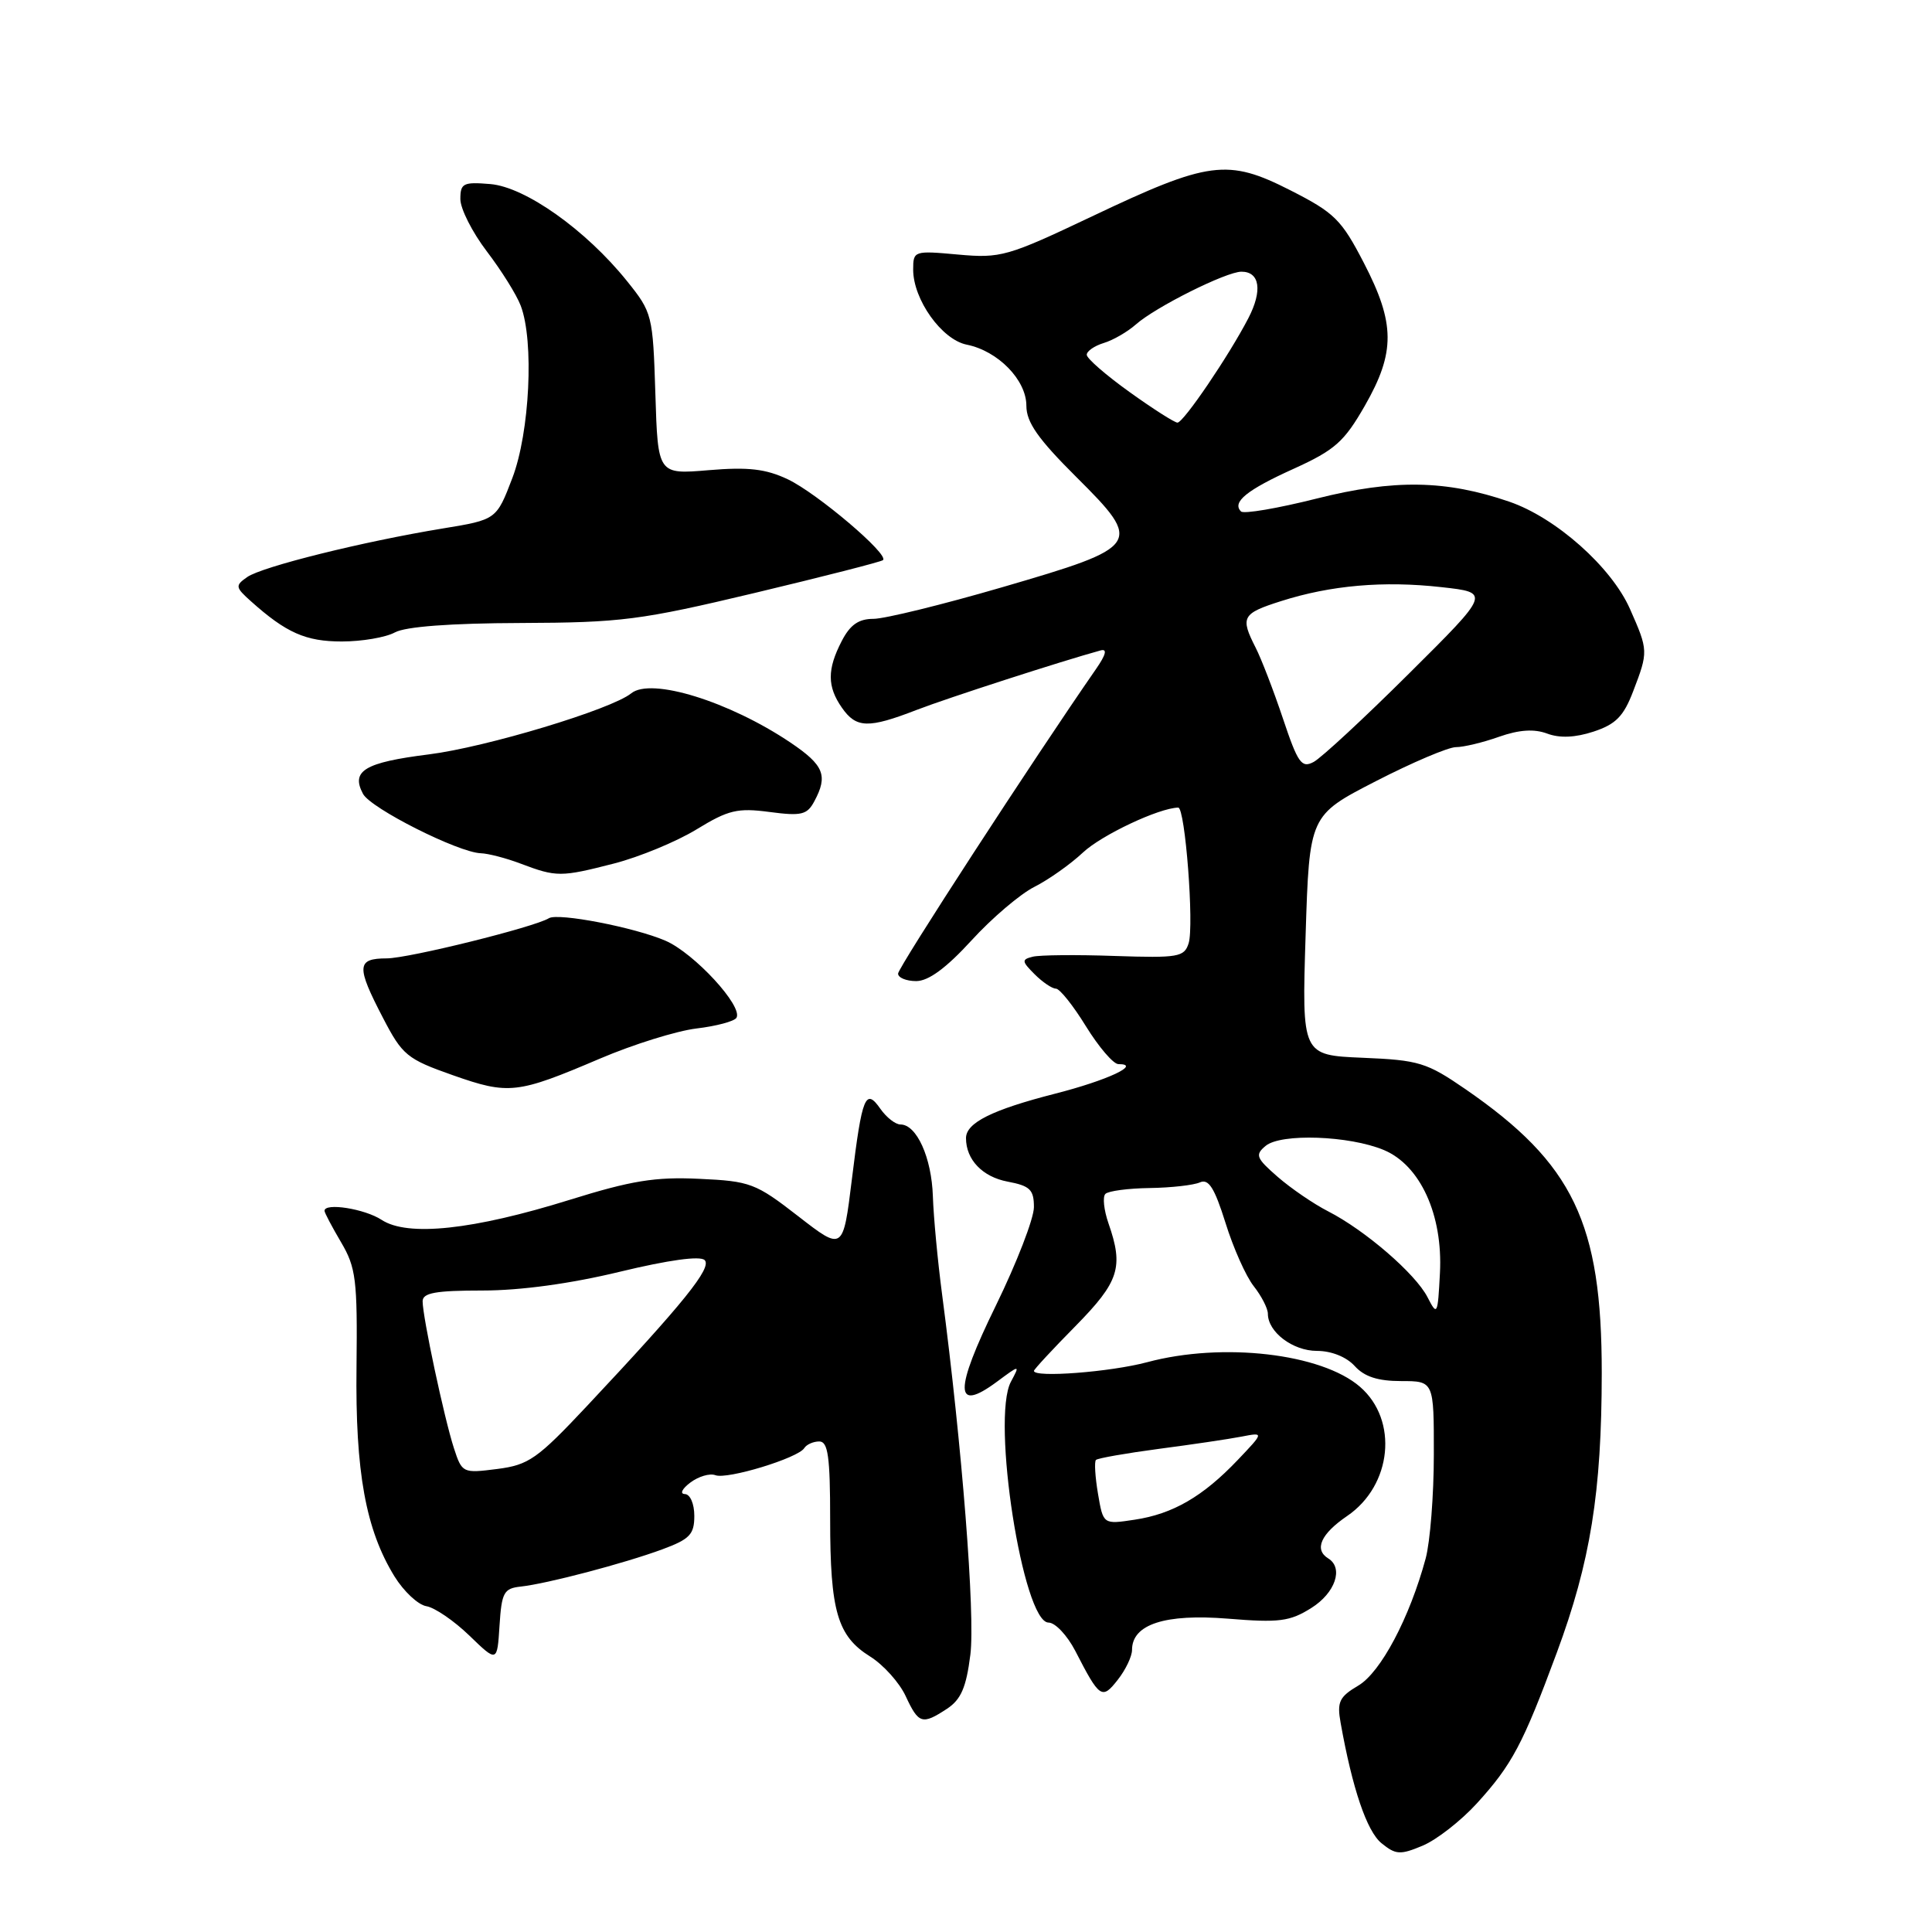 <?xml version="1.0" encoding="UTF-8" standalone="no"?>
<!DOCTYPE svg PUBLIC "-//W3C//DTD SVG 1.1//EN" "http://www.w3.org/Graphics/SVG/1.1/DTD/svg11.dtd" >
<svg xmlns="http://www.w3.org/2000/svg" xmlns:xlink="http://www.w3.org/1999/xlink" version="1.1" viewBox="0 0 256 256">
 <g >
 <path fill="currentColor"
d=" M 195.68 238.97 C 200.35 233.84 201.78 231.15 206.28 219.00 C 210.74 206.97 212.23 197.75 212.24 181.94 C 212.25 162.04 208.47 154.17 194.18 144.32 C 189.05 140.79 188.02 140.47 180.57 140.16 C 172.50 139.82 172.50 139.82 173.00 123.93 C 173.50 108.04 173.50 108.04 182.29 103.52 C 187.13 101.03 191.91 99.00 192.92 99.00 C 193.92 99.00 196.49 98.39 198.62 97.63 C 201.29 96.69 203.28 96.56 205.00 97.20 C 206.67 97.83 208.72 97.74 211.16 96.94 C 214.10 95.97 215.14 94.92 216.41 91.58 C 218.42 86.34 218.41 86.18 215.98 80.69 C 213.53 75.14 206.17 68.60 200.00 66.48 C 191.61 63.60 184.73 63.48 174.47 66.06 C 169.31 67.36 164.79 68.13 164.44 67.77 C 163.21 66.54 165.19 64.93 171.43 62.11 C 176.89 59.63 178.11 58.54 180.85 53.76 C 184.90 46.68 184.88 42.87 180.72 34.84 C 177.75 29.10 176.84 28.19 170.97 25.21 C 162.67 20.99 160.19 21.31 144.70 28.67 C 133.49 33.99 132.60 34.24 126.95 33.73 C 121.11 33.20 121.00 33.23 121.00 35.73 C 121.00 39.69 124.79 45.01 128.10 45.67 C 132.24 46.50 136.00 50.35 136.00 53.76 C 136.00 55.96 137.54 58.15 142.60 63.19 C 151.51 72.06 151.27 72.43 132.77 77.82 C 124.88 80.12 117.21 82.00 115.74 82.00 C 113.77 82.00 112.64 82.79 111.53 84.95 C 109.59 88.69 109.60 90.98 111.56 93.78 C 113.46 96.50 115.05 96.55 121.48 94.06 C 125.63 92.46 140.70 87.59 145.85 86.18 C 146.75 85.94 146.54 86.76 145.22 88.66 C 137.01 100.49 119.00 128.20 119.00 129.01 C 119.00 129.55 120.08 130.00 121.40 130.00 C 123.03 130.00 125.38 128.27 128.72 124.62 C 131.42 121.66 135.18 118.46 137.07 117.51 C 138.95 116.56 141.85 114.51 143.50 112.96 C 145.96 110.65 153.54 107.07 156.12 107.01 C 157.04 106.99 158.24 122.66 157.50 124.99 C 156.92 126.82 156.13 126.95 147.69 126.67 C 142.63 126.49 137.75 126.54 136.84 126.77 C 135.35 127.14 135.38 127.38 137.09 129.09 C 138.14 130.14 139.41 131.00 139.91 131.00 C 140.42 131.00 142.21 133.25 143.90 136.00 C 145.60 138.75 147.53 141.00 148.19 141.00 C 151.33 141.00 146.74 143.15 139.80 144.92 C 131.44 147.06 128.00 148.78 128.00 150.81 C 128.00 153.66 130.18 155.94 133.51 156.57 C 136.48 157.13 137.00 157.63 137.00 159.95 C 137.00 161.45 134.73 167.32 131.96 172.99 C 126.41 184.33 126.45 187.26 132.08 183.10 C 135.17 180.81 135.17 180.81 133.95 183.09 C 131.33 187.99 135.55 215.00 138.94 215.00 C 139.82 215.00 141.41 216.69 142.48 218.75 C 145.71 225.04 146.02 225.25 148.11 222.58 C 149.15 221.26 150.00 219.48 150.00 218.62 C 150.00 215.23 154.37 213.81 162.69 214.48 C 169.50 215.04 170.92 214.85 173.75 213.07 C 176.93 211.08 178.06 207.77 176.00 206.50 C 174.09 205.32 175.02 203.25 178.50 200.88 C 184.45 196.83 185.32 188.18 180.21 183.76 C 175.10 179.33 161.99 177.82 152.00 180.50 C 147.14 181.80 137.00 182.58 137.00 181.65 C 137.00 181.46 139.47 178.79 142.50 175.72 C 148.30 169.82 148.91 167.92 146.88 162.10 C 146.27 160.34 146.08 158.58 146.47 158.20 C 146.85 157.81 149.49 157.46 152.33 157.42 C 155.18 157.38 158.18 157.04 159.00 156.67 C 160.15 156.16 160.93 157.40 162.38 162.02 C 163.41 165.34 165.09 169.12 166.13 170.43 C 167.16 171.74 168.00 173.38 168.00 174.08 C 168.00 176.50 171.30 179.00 174.50 179.00 C 176.42 179.00 178.41 179.80 179.50 181.00 C 180.78 182.42 182.58 183.00 185.65 183.00 C 190.00 183.00 190.00 183.00 189.99 192.75 C 189.99 198.11 189.50 204.30 188.91 206.50 C 186.78 214.38 182.95 221.60 179.98 223.35 C 177.46 224.84 177.14 225.51 177.64 228.29 C 179.19 236.98 181.11 242.65 183.05 244.23 C 184.94 245.77 185.53 245.81 188.51 244.56 C 190.35 243.79 193.58 241.27 195.68 238.97 Z  M 125.47 226.43 C 127.34 225.20 128.03 223.61 128.58 219.24 C 129.23 213.99 127.48 191.62 124.83 171.50 C 124.25 167.10 123.70 161.25 123.61 158.50 C 123.44 153.38 121.46 149.00 119.32 149.00 C 118.65 149.00 117.46 148.07 116.66 146.93 C 114.69 144.11 114.23 145.22 112.88 156.25 C 111.71 165.77 111.71 165.77 105.76 161.15 C 100.13 156.78 99.42 156.51 92.65 156.20 C 86.82 155.92 83.65 156.44 75.50 158.98 C 62.70 162.97 54.02 163.90 50.57 161.64 C 48.33 160.17 43.00 159.33 43.00 160.44 C 43.00 160.69 43.99 162.56 45.19 164.60 C 47.17 167.95 47.37 169.59 47.24 181.12 C 47.07 195.07 48.46 202.68 52.27 208.88 C 53.50 210.87 55.40 212.65 56.50 212.83 C 57.60 213.01 60.16 214.76 62.19 216.72 C 65.88 220.29 65.88 220.29 66.19 215.39 C 66.47 211.01 66.76 210.47 69.00 210.23 C 72.49 209.85 82.67 207.17 87.75 205.30 C 91.40 203.95 92.00 203.32 92.00 200.86 C 92.00 199.26 91.45 197.99 90.75 197.97 C 90.05 197.95 90.37 197.28 91.47 196.45 C 92.56 195.63 94.05 195.19 94.79 195.47 C 96.35 196.07 105.76 193.20 106.57 191.88 C 106.87 191.40 107.77 191.00 108.56 191.00 C 109.72 191.00 110.00 193.01 110.00 201.35 C 110.00 213.50 110.96 216.79 115.30 219.50 C 117.06 220.60 119.17 222.95 120.00 224.73 C 121.72 228.43 122.19 228.58 125.47 226.43 Z  M 79.50 140.27 C 83.90 138.39 89.65 136.60 92.28 136.28 C 94.91 135.97 97.29 135.33 97.58 134.87 C 98.51 133.37 91.99 126.30 88.18 124.65 C 84.08 122.88 73.94 120.92 72.73 121.67 C 70.81 122.85 54.17 126.98 51.25 126.99 C 47.25 127.00 47.18 128.02 50.75 134.88 C 53.32 139.83 53.93 140.33 60.00 142.47 C 67.42 145.08 68.52 144.95 79.50 140.27 Z  M 81.36 114.42 C 84.74 113.55 89.66 111.51 92.31 109.89 C 96.51 107.32 97.73 107.03 101.96 107.59 C 106.19 108.15 106.95 107.97 107.90 106.18 C 109.74 102.76 109.18 101.39 104.75 98.40 C 96.63 92.94 86.27 89.73 83.64 91.87 C 81.01 94.00 64.42 99.01 56.83 99.96 C 48.31 101.03 46.47 102.14 48.10 105.19 C 49.13 107.12 60.73 112.96 63.71 113.06 C 64.69 113.09 67.08 113.71 69.00 114.44 C 73.74 116.23 74.31 116.23 81.36 114.42 Z  M 52.32 83.80 C 53.72 83.03 59.68 82.58 69.00 82.55 C 82.32 82.50 84.84 82.18 100.00 78.57 C 109.08 76.40 116.72 74.45 117.00 74.22 C 117.87 73.50 108.28 65.36 104.39 63.51 C 101.47 62.13 99.16 61.86 93.91 62.30 C 87.17 62.87 87.17 62.87 86.84 52.18 C 86.51 41.72 86.43 41.41 83.07 37.23 C 77.63 30.47 69.62 24.79 64.98 24.39 C 61.38 24.09 61.00 24.28 61.00 26.38 C 61.00 27.66 62.58 30.78 64.50 33.30 C 66.43 35.83 68.46 39.07 69.00 40.51 C 70.79 45.20 70.19 57.31 67.89 63.34 C 65.78 68.86 65.78 68.86 58.64 70.03 C 48.05 71.77 34.74 75.08 32.76 76.46 C 31.14 77.59 31.17 77.81 33.26 79.68 C 37.92 83.85 40.51 85.00 45.29 85.00 C 47.95 85.00 51.11 84.46 52.32 83.80 Z  M 145.49 197.93 C 145.11 195.69 144.99 193.68 145.22 193.45 C 145.45 193.22 149.21 192.56 153.57 191.98 C 157.93 191.41 162.85 190.68 164.50 190.36 C 167.50 189.78 167.50 189.78 164.00 193.46 C 159.38 198.31 155.41 200.61 150.34 201.37 C 146.18 202.00 146.18 202.00 145.49 197.93 Z  M 189.15 171.88 C 187.55 168.77 180.89 163.02 175.99 160.51 C 174.07 159.53 171.06 157.47 169.30 155.94 C 166.44 153.45 166.27 153.02 167.71 151.83 C 169.73 150.15 178.79 150.47 183.36 152.38 C 188.20 154.40 191.20 160.98 190.80 168.67 C 190.51 174.27 190.44 174.40 189.15 171.88 Z  M 170.00 95.22 C 168.76 91.52 167.13 87.28 166.37 85.80 C 164.32 81.77 164.58 81.29 169.75 79.65 C 176.33 77.55 183.35 76.94 191.00 77.80 C 197.50 78.52 197.50 78.52 186.70 89.25 C 180.76 95.16 175.08 100.42 174.07 100.96 C 172.47 101.82 171.98 101.14 170.00 95.22 Z  M 149.66 51.94 C 146.55 49.71 144.00 47.50 144.00 47.01 C 144.00 46.53 145.01 45.83 146.25 45.45 C 147.49 45.08 149.40 43.97 150.50 43.00 C 153.10 40.69 162.48 36.00 164.50 36.00 C 166.93 36.00 167.31 38.50 165.42 42.15 C 162.86 47.10 156.82 56.00 156.02 56.00 C 155.64 56.00 152.78 54.18 149.66 51.94 Z  M 60.14 191.87 C 58.86 187.92 56.00 174.51 56.00 172.43 C 56.00 171.31 57.71 171.00 63.94 171.00 C 68.97 171.00 75.63 170.09 82.15 168.51 C 88.61 166.95 92.78 166.38 93.37 166.97 C 94.37 167.97 90.64 172.60 77.80 186.28 C 71.18 193.33 70.07 194.11 65.87 194.65 C 61.31 195.23 61.22 195.19 60.14 191.87 Z "/>
</g>
</svg>